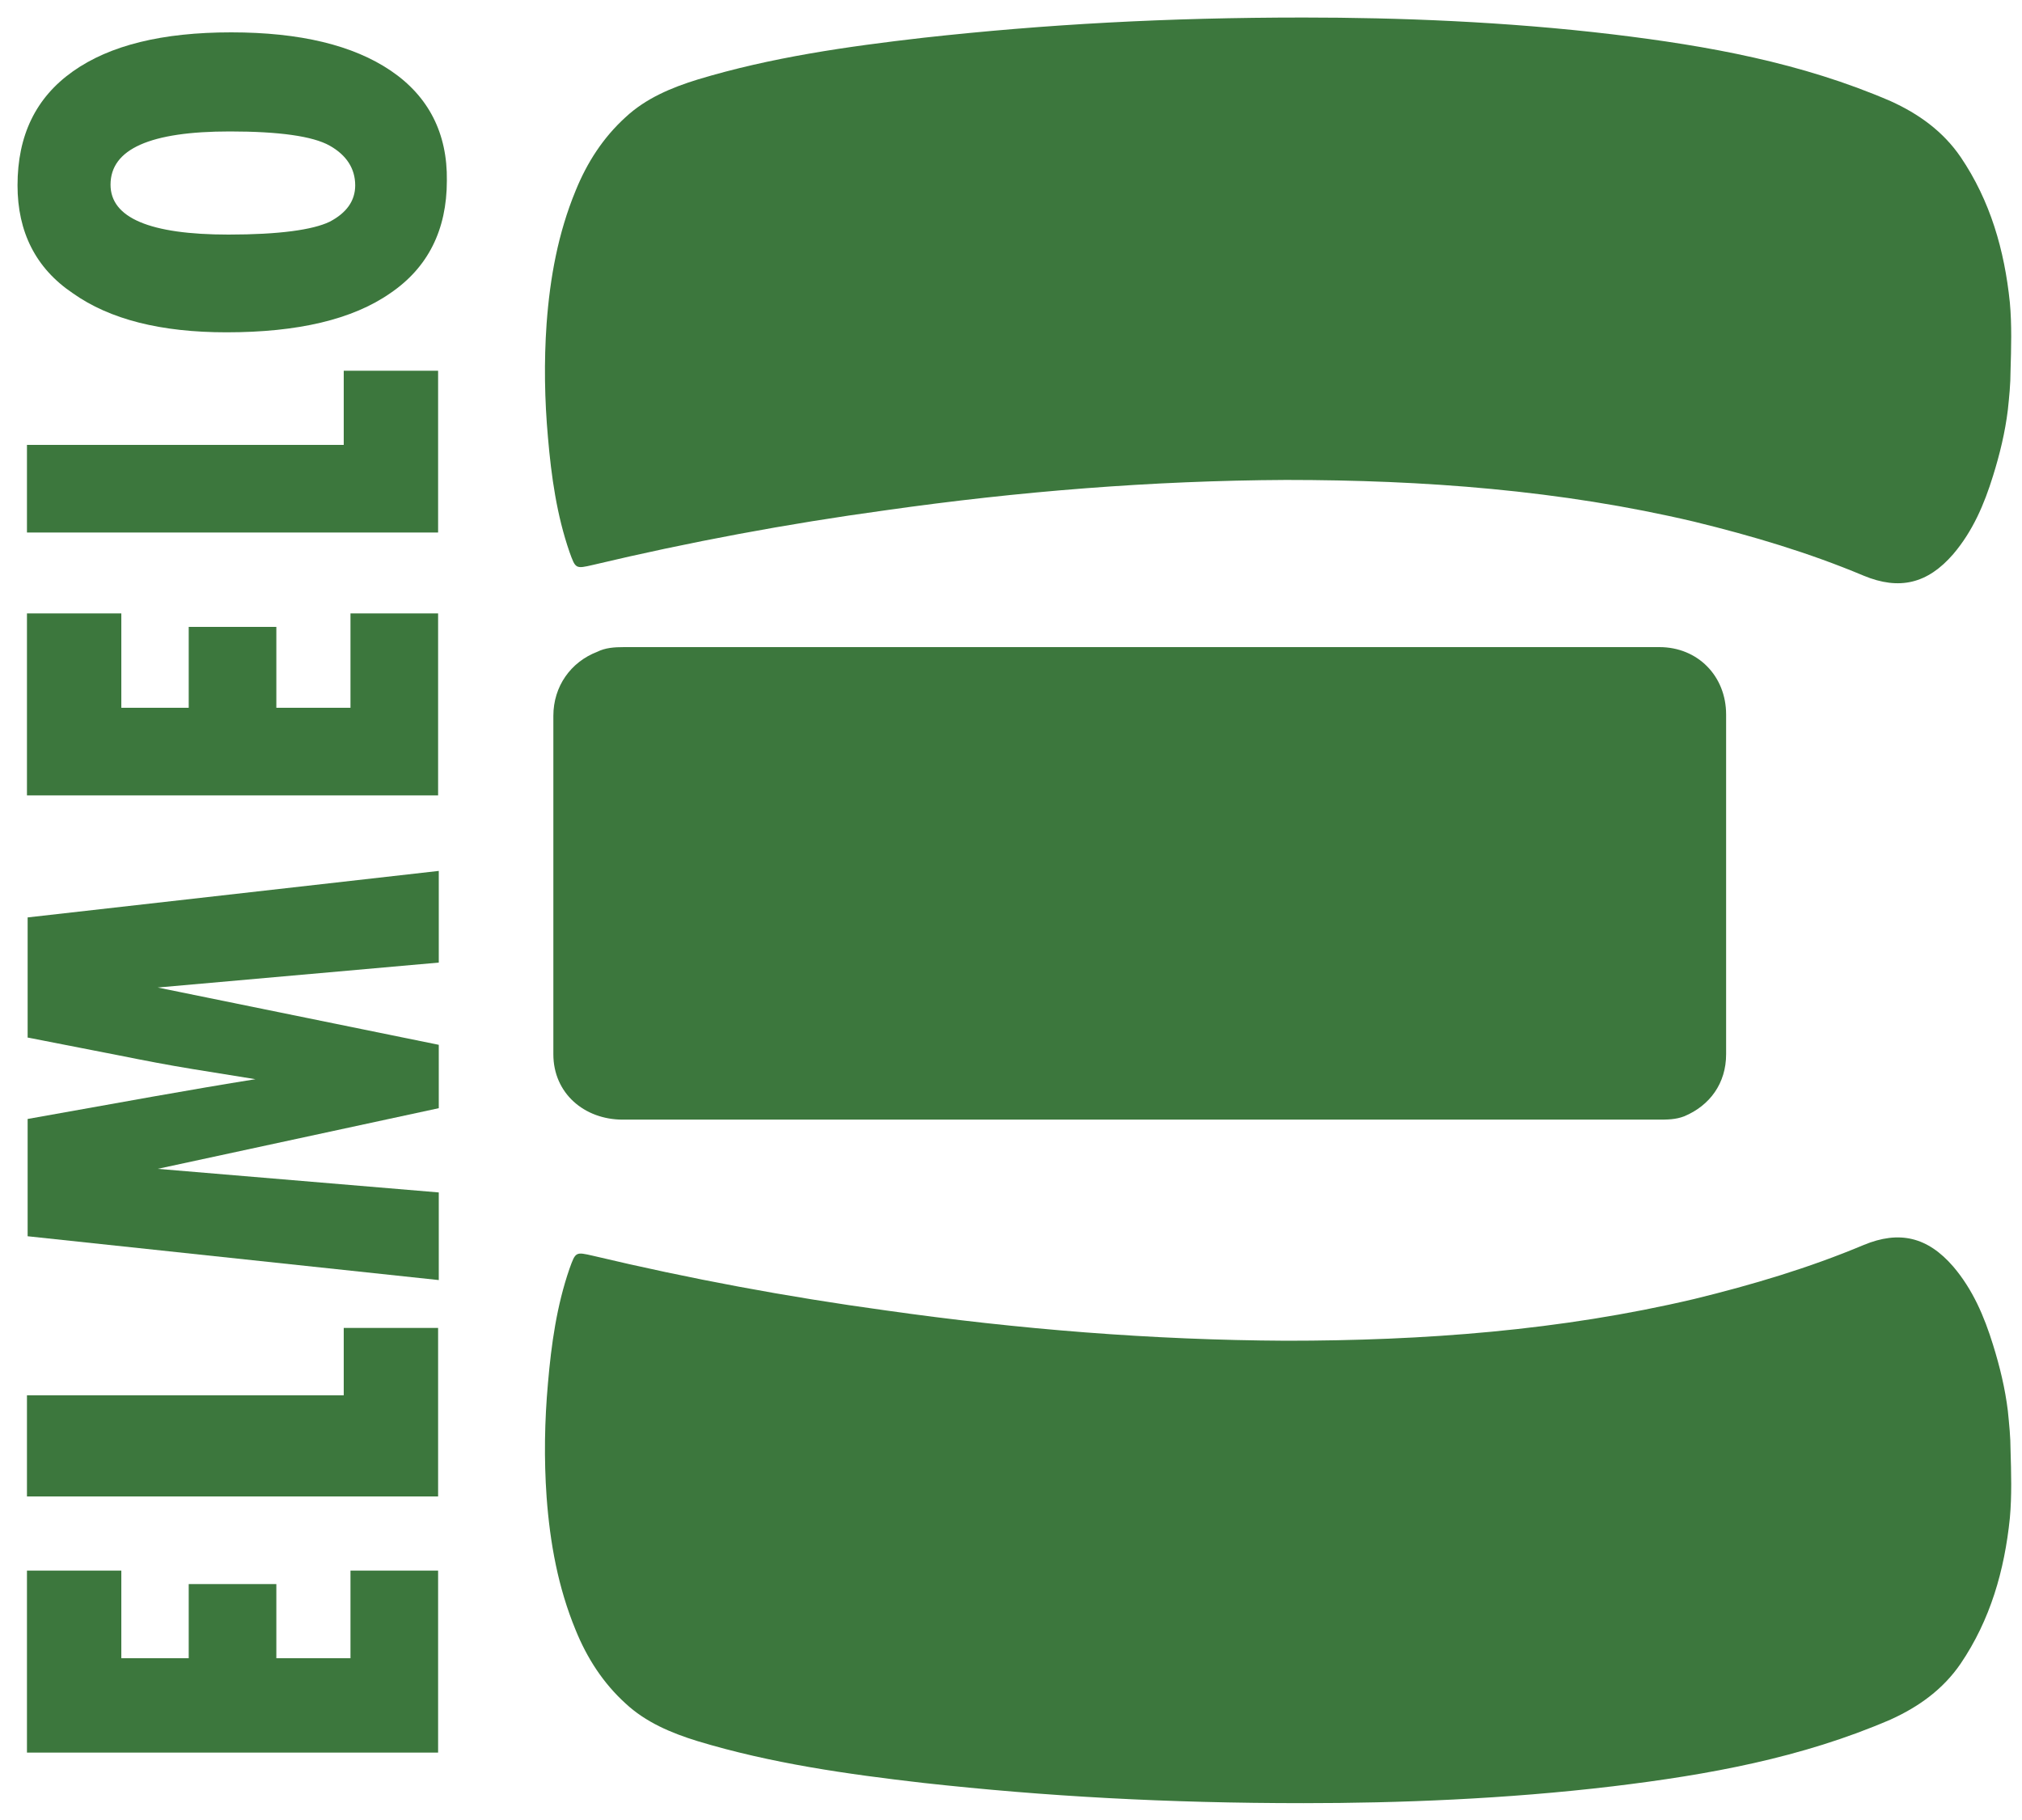 <?xml version="1.0" encoding="utf-8"?>
<!-- Generator: Adobe Illustrator 18.0.0, SVG Export Plug-In . SVG Version: 6.00 Build 0)  -->
<!DOCTYPE svg PUBLIC "-//W3C//DTD SVG 1.1//EN" "http://www.w3.org/Graphics/SVG/1.1/DTD/svg11.dtd">
<svg version="1.1" id="Layer_1" xmlns="http://www.w3.org/2000/svg" xmlns:xlink="http://www.w3.org/1999/xlink" x="0px" y="0px"
	 viewBox="450 165 300 270" enable-background="new 450 165 300 270" xml:space="preserve">
<g>
	<path fill="#3C773D" d="M747.9,374.3c-0.4-3.3-1.2-6.6-2.2-9.8c-1.3-4.2-3-8.2-5.9-11.6c-3.8-4.4-8-5.4-13.3-3.2
		c-8.1,3.4-16.5,5.9-25.1,8c-19.9,4.7-40.2,6.2-60.6,6.2c-19.9-0.1-39.7-1.7-59.4-4.5c-14.6-2-29.1-4.7-43.4-8.1
		c-2.6-0.6-2.6-0.6-3.5,1.9c-1.9,5.5-2.7,11.2-3.2,17c-0.5,5.6-0.6,11.2-0.2,16.9c0.5,6.8,1.7,13.4,4.3,19.7
		c1.7,4.2,4.1,7.9,7.4,10.9c3,2.8,6.8,4.4,10.7,5.6c10.9,3.3,22.2,4.9,33.5,6.2c18.1,2,36.2,3,56.4,3c14,0,30-0.6,45.9-2.5
		c14.1-1.7,28-4.2,41.2-9.9c4.2-1.9,7.8-4.5,10.4-8.3c4.4-6.5,6.5-13.8,7.3-21.6c0.3-3.3,0.2-6.7,0.1-10.1
		C748.3,378.2,748.1,376.3,747.9,374.3z"/>
	<path fill="#3C773D" d="M747.9,225.8c-0.4,3.3-1.2,6.6-2.2,9.8c-1.3,4.2-3,8.2-5.9,11.6c-3.8,4.4-8,5.4-13.3,3.2
		c-8.1-3.4-16.5-5.9-25.1-8c-19.9-4.7-40.2-6.2-60.6-6.2c-19.9,0.1-39.7,1.7-59.4,4.5c-14.6,2-29.1,4.7-43.4,8.1
		c-2.6,0.6-2.6,0.6-3.5-1.9c-1.9-5.5-2.7-11.2-3.2-17c-0.5-5.6-0.6-11.2-0.2-16.9c0.5-6.8,1.7-13.4,4.3-19.7
		c1.7-4.2,4.1-7.9,7.4-10.9c3-2.8,6.8-4.4,10.7-5.6c10.9-3.3,22.2-4.9,33.5-6.2c18.1-2,36.2-3,56.4-3c14,0,30,0.6,45.9,2.5
		c14.1,1.7,28,4.2,41.2,9.9c4.2,1.9,7.8,4.5,10.4,8.3c4.4,6.5,6.5,13.8,7.3,21.6c0.3,3.3,0.2,6.7,0.1,10.1
		C748.3,222,748.1,223.9,747.9,225.8z"/>
	<path fill="#3C773D" d="M542.6,261c-1.5,0-2.8,0.1-4,0.7c-3.9,1.5-6.5,5.1-6.5,9.5v50.2c0,5.8,4.6,9.7,10.3,9.7h153.5
		c1.5,0,2.7,0,4-0.5c3.8-1.6,6.2-4.9,6.2-9.2V271c0-5.7-4.2-10-9.9-10H542.6z"/>
	<polygon fill="#3C773D" points="502,411 491,411 491,400 478,400 478,411 468,411 468,398 454,398 454,425 515,425 515,398 
		502,398 	"/>
	<polygon fill="#3C773D" points="501,372 454,372 454,387 515,387 515,362 501,362 	"/>
	<path fill="#3C773D" d="M454,318.9l13.8,2.7c3.5,0.7,7.1,1.4,10.8,2l9.3,1.5c-9.4,1.5-19.8,3.4-33.8,5.9v17.4l61,6.5v-13l-41.7-3.5
		l41.7-9V320l-41.7-8.5l41.7-3.7v-13.6l-61,6.9V318.9z"/>
	<polygon fill="#3C773D" points="502,270 491,270 491,258 478,258 478,270 468,270 468,256 454,256 454,283 515,283 515,256 
		502,256 	"/>
	<polygon fill="#3C773D" points="501,231 454,231 454,244 515,244 515,220 501,220 	"/>
	<path fill="#3C773D" d="M508,175.5c-5.6-3.8-13.5-5.7-23.7-5.7c-10.2,0-18,1.9-23.5,5.8c-5.5,3.9-8.2,9.5-8.2,16.9
		c0,6.9,2.7,12.3,8.2,16c5.5,3.9,13.1,5.8,22.8,5.8c10.6,0,18.7-1.9,24.3-5.8c5.6-3.8,8.4-9.4,8.4-16.7
		C516.4,184.8,513.6,179.3,508,175.5z M498.9,197.9c-2.5,1.2-7.5,1.9-15,1.9c-11.7,0-17.5-2.5-17.5-7.4c0-5.3,5.9-7.9,17.7-7.9
		c7.3,0,12.3,0.7,14.8,2.1c2.5,1.4,3.8,3.4,3.8,5.9C502.7,194.8,501.4,196.6,498.9,197.9z"/>
</g>
</svg>
